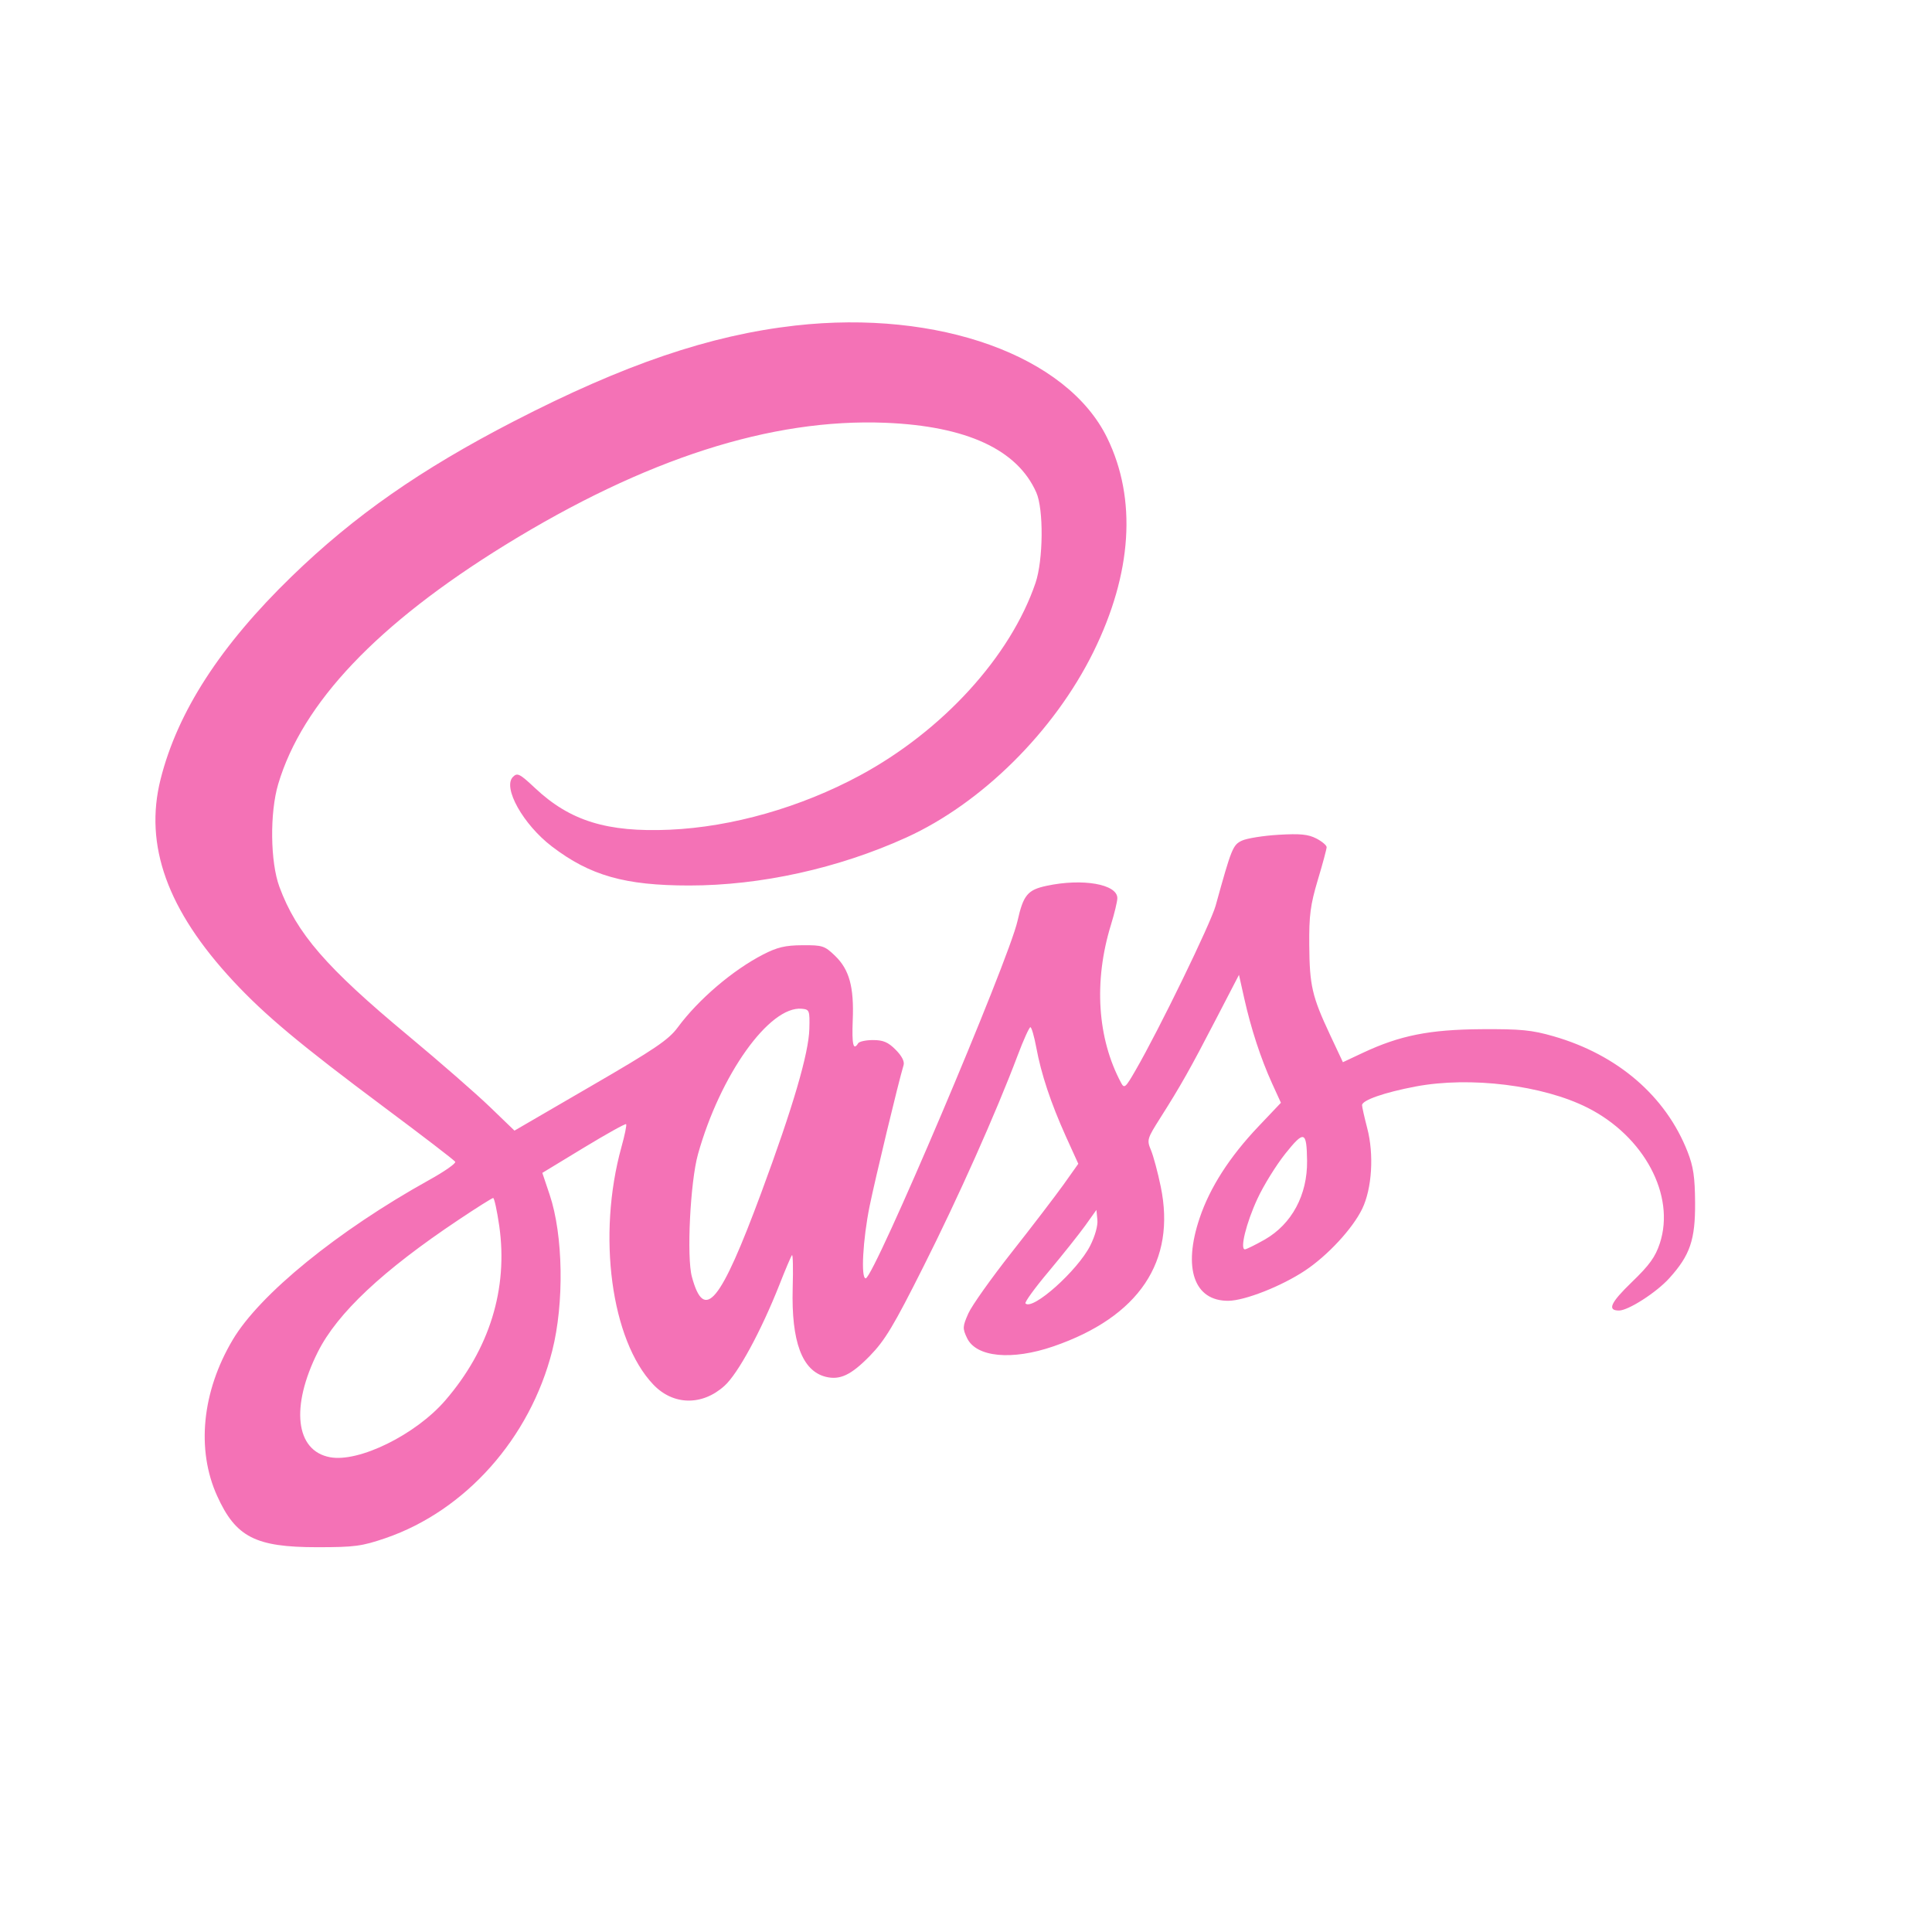 <svg width="24" height="24" viewBox="0 0 24 24" fill="none" xmlns="http://www.w3.org/2000/svg"><path d="M9.880 4.044 C 8.818 4.164,7.752 4.527,6.380 5.235 C 5.227 5.830,4.403 6.405,3.625 7.159 C 2.738 8.019,2.206 8.841,1.995 9.679 C 1.788 10.501,2.079 11.308,2.899 12.189 C 3.292 12.611,3.726 12.974,4.781 13.761 C 5.249 14.110,5.643 14.412,5.655 14.432 C 5.667 14.451,5.520 14.554,5.328 14.660 C 4.196 15.289,3.225 16.079,2.890 16.645 C 2.509 17.287,2.437 18.008,2.697 18.582 C 2.929 19.095,3.173 19.220,3.940 19.220 C 4.407 19.220,4.494 19.208,4.790 19.107 C 5.783 18.766,6.584 17.866,6.860 16.780 C 7.010 16.189,6.997 15.343,6.828 14.841 L 6.737 14.570 7.249 14.259 C 7.531 14.088,7.769 13.955,7.778 13.965 C 7.787 13.974,7.761 14.101,7.720 14.248 C 7.416 15.345,7.591 16.648,8.115 17.199 C 8.362 17.459,8.723 17.466,9.000 17.215 C 9.168 17.064,9.454 16.536,9.682 15.960 C 9.755 15.773,9.826 15.607,9.838 15.592 C 9.850 15.576,9.854 15.761,9.847 16.003 C 9.829 16.666,9.964 17.029,10.257 17.103 C 10.434 17.147,10.572 17.082,10.805 16.844 C 10.993 16.651,11.101 16.472,11.472 15.733 C 11.902 14.879,12.372 13.826,12.642 13.110 C 12.714 12.918,12.786 12.760,12.800 12.760 C 12.814 12.760,12.847 12.873,12.873 13.012 C 12.934 13.343,13.053 13.700,13.241 14.118 L 13.395 14.457 13.209 14.719 C 13.106 14.862,12.817 15.241,12.565 15.560 C 12.314 15.879,12.072 16.219,12.029 16.316 C 11.957 16.479,11.956 16.502,12.013 16.622 C 12.126 16.860,12.569 16.903,13.086 16.725 C 14.149 16.359,14.612 15.669,14.419 14.740 C 14.383 14.564,14.328 14.361,14.298 14.288 C 14.245 14.161,14.249 14.147,14.413 13.888 C 14.665 13.491,14.785 13.279,15.103 12.665 L 15.391 12.110 15.457 12.405 C 15.541 12.780,15.661 13.147,15.801 13.456 L 15.912 13.699 15.633 13.993 C 15.274 14.371,15.029 14.753,14.902 15.132 C 14.692 15.755,14.834 16.162,15.259 16.159 C 15.464 16.157,15.919 15.978,16.211 15.784 C 16.493 15.597,16.803 15.262,16.922 15.016 C 17.043 14.765,17.070 14.341,16.984 14.014 C 16.949 13.879,16.920 13.751,16.920 13.729 C 16.920 13.667,17.196 13.571,17.585 13.497 C 18.263 13.369,19.166 13.480,19.722 13.761 C 20.424 14.116,20.815 14.849,20.619 15.445 C 20.563 15.615,20.490 15.716,20.270 15.928 C 20.006 16.183,19.962 16.280,20.112 16.280 C 20.229 16.279,20.577 16.055,20.736 15.879 C 20.995 15.593,21.060 15.401,21.057 14.940 C 21.055 14.622,21.036 14.492,20.963 14.306 C 20.693 13.617,20.095 13.102,19.299 12.873 C 19.028 12.795,18.893 12.782,18.400 12.785 C 17.757 12.790,17.392 12.862,16.931 13.078 L 16.682 13.195 16.521 12.852 C 16.299 12.378,16.268 12.244,16.264 11.740 C 16.261 11.371,16.278 11.241,16.370 10.932 C 16.431 10.730,16.480 10.546,16.480 10.524 C 16.480 10.501,16.422 10.452,16.352 10.416 C 16.251 10.364,16.152 10.354,15.882 10.370 C 15.694 10.381,15.490 10.414,15.429 10.442 C 15.315 10.495,15.299 10.535,15.101 11.251 C 15.040 11.471,14.398 12.792,14.106 13.296 C 13.982 13.512,13.966 13.526,13.927 13.452 C 13.630 12.898,13.585 12.187,13.801 11.487 C 13.844 11.347,13.880 11.198,13.880 11.157 C 13.880 10.983,13.448 10.908,13.001 11.004 C 12.765 11.054,12.712 11.119,12.640 11.440 C 12.528 11.938,10.854 15.880,10.754 15.880 C 10.692 15.880,10.719 15.399,10.802 14.986 C 10.873 14.640,11.159 13.449,11.225 13.230 C 11.238 13.185,11.201 13.115,11.126 13.040 C 11.033 12.946,10.971 12.920,10.845 12.920 C 10.757 12.920,10.674 12.938,10.660 12.960 C 10.600 13.058,10.581 12.977,10.593 12.673 C 10.610 12.262,10.551 12.045,10.374 11.874 C 10.244 11.749,10.218 11.740,9.968 11.742 C 9.755 11.743,9.655 11.767,9.480 11.857 C 9.103 12.051,8.675 12.416,8.419 12.763 C 8.305 12.917,8.136 13.032,7.337 13.495 L 6.391 14.045 6.085 13.750 C 5.917 13.588,5.462 13.191,5.074 12.868 C 4.051 12.018,3.685 11.595,3.471 11.017 C 3.357 10.709,3.350 10.097,3.456 9.740 C 3.756 8.732,4.688 7.750,6.274 6.771 C 8.015 5.698,9.580 5.195,11.000 5.252 C 12.006 5.293,12.637 5.584,12.873 6.117 C 12.966 6.326,12.960 6.955,12.864 7.240 C 12.553 8.155,11.710 9.079,10.680 9.634 C 9.945 10.030,9.092 10.273,8.320 10.307 C 7.542 10.341,7.081 10.198,6.647 9.790 C 6.455 9.610,6.427 9.596,6.372 9.651 C 6.241 9.782,6.499 10.243,6.857 10.516 C 7.330 10.877,7.763 11.000,8.562 11.000 C 9.451 11.000,10.414 10.787,11.256 10.405 C 12.195 9.979,13.095 9.086,13.582 8.100 C 14.064 7.122,14.124 6.199,13.754 5.440 C 13.256 4.419,11.659 3.844,9.880 4.044 M10.054 12.780 C 10.047 13.083,9.849 13.758,9.458 14.813 C 8.948 16.189,8.749 16.430,8.595 15.861 C 8.528 15.617,8.575 14.681,8.670 14.340 C 8.946 13.352,9.558 12.494,9.960 12.531 C 10.055 12.540,10.060 12.551,10.054 12.780 M16.237 14.420 C 16.242 14.843,16.048 15.205,15.712 15.398 C 15.595 15.464,15.484 15.519,15.465 15.520 C 15.400 15.520,15.481 15.192,15.620 14.892 C 15.695 14.729,15.851 14.477,15.966 14.332 C 16.201 14.038,16.232 14.048,16.237 14.420 M6.202 15.230 C 6.313 16.010,6.081 16.760,5.531 17.397 C 5.164 17.822,4.458 18.170,4.099 18.102 C 3.670 18.022,3.607 17.476,3.948 16.795 C 4.190 16.312,4.754 15.782,5.698 15.152 C 5.919 15.004,6.112 14.883,6.126 14.882 C 6.140 14.881,6.174 15.037,6.202 15.230 M13.543 15.474 C 13.386 15.784,12.829 16.282,12.739 16.192 C 12.725 16.179,12.855 15.999,13.028 15.794 C 13.200 15.588,13.404 15.332,13.481 15.225 L 13.620 15.030 13.632 15.152 C 13.640 15.224,13.603 15.355,13.543 15.474 " fill="#F472B6" stroke="none" fill-rule="evenodd"></path></svg>